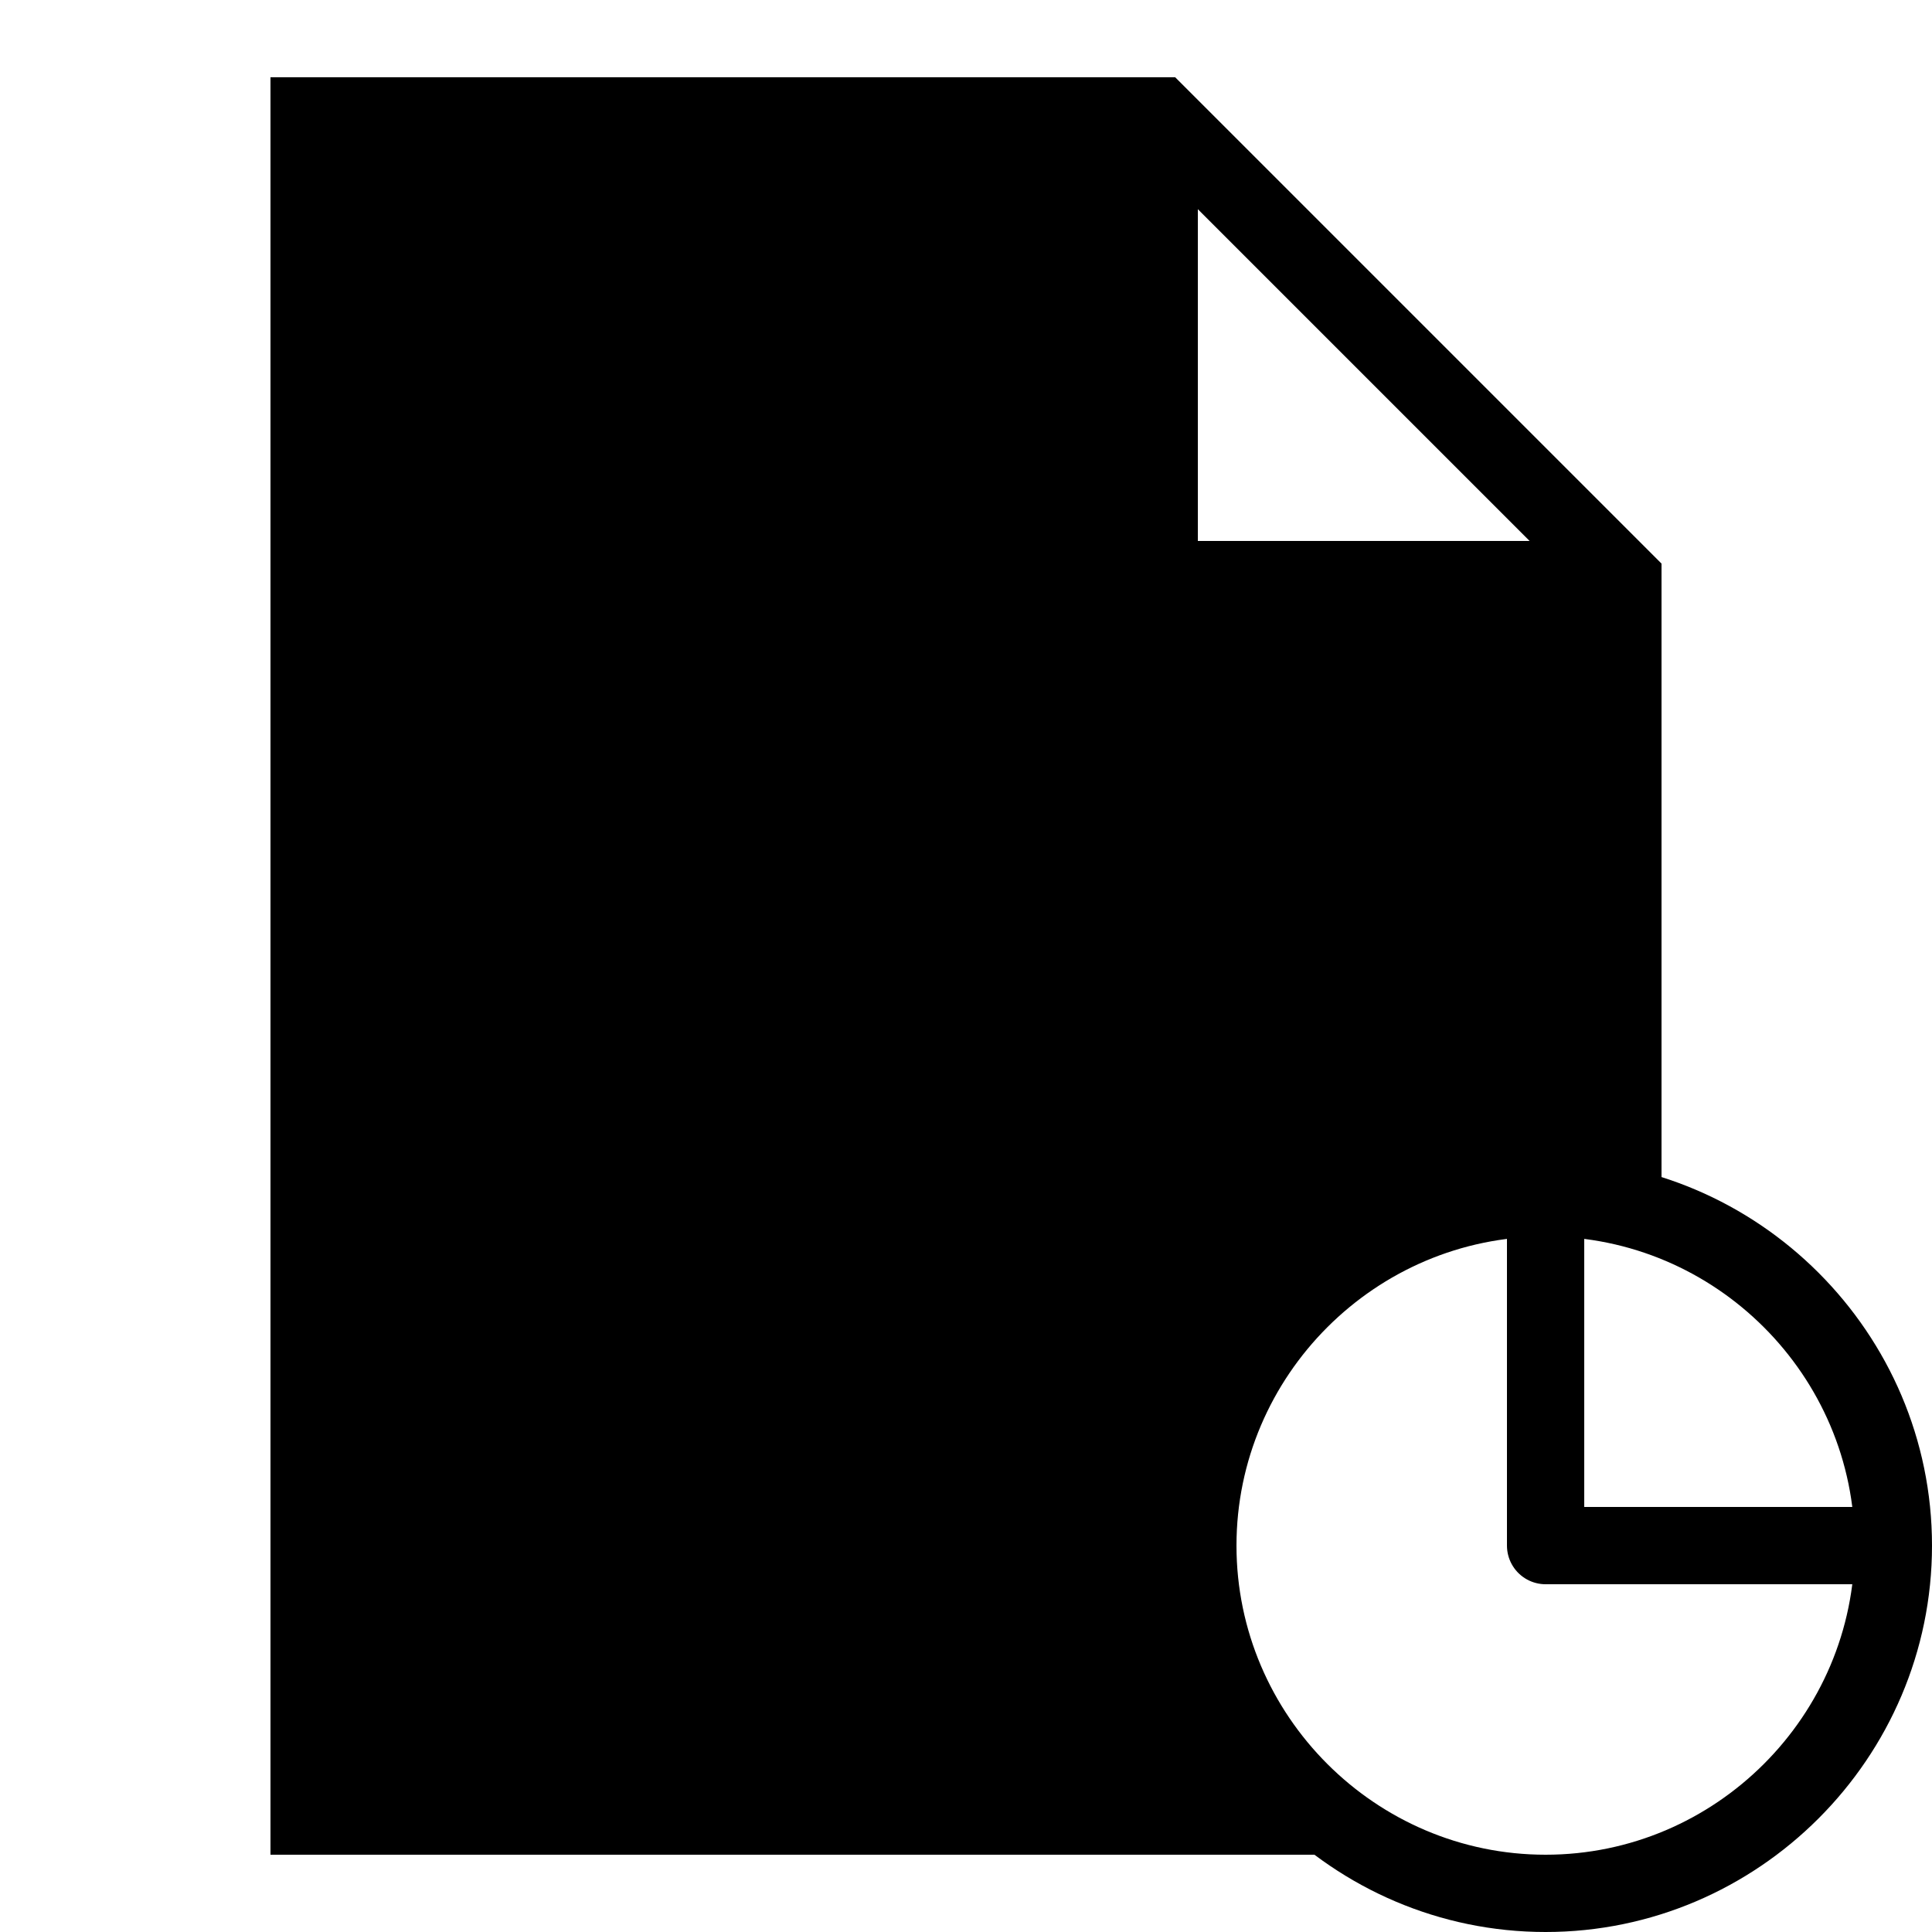 <?xml version="1.0" encoding="iso-8859-1"?><!-- Generator: Adobe Illustrator 23.0.3, SVG Export Plug-In . SVG Version: 6.00 Build 0)  --><svg xmlns="http://www.w3.org/2000/svg" xmlns:xlink="http://www.w3.org/1999/xlink" viewBox="0 0 50 50" width="500px" height="500px"><g id="IOS_copy_22_"><path d="M50,40c0,5.5-4.5,10-10,10s-10-4.5-10-10s4.5-10,10-10S50,34.5,50,40z M48,40c0-4.4-3.6-8-8-8s-8,3.6-8,8s3.6,8,8,8S48,44.4,48,40z"/></g><polyline style="fill:none;stroke:#000000;stroke-width:2;stroke-linejoin:round;stroke-miterlimit:10;" points="40,31 40,40 49,40 "/><path d="M31,40c0-4.971,4.029-9,9-9c1.054,0,2.06,0.19,3,0.523V14.586L30.414,2H7v46h28.889C32.988,46.506,31,43.488,31,40z M31,5.414L39.586,14H31V5.414z"/></svg>